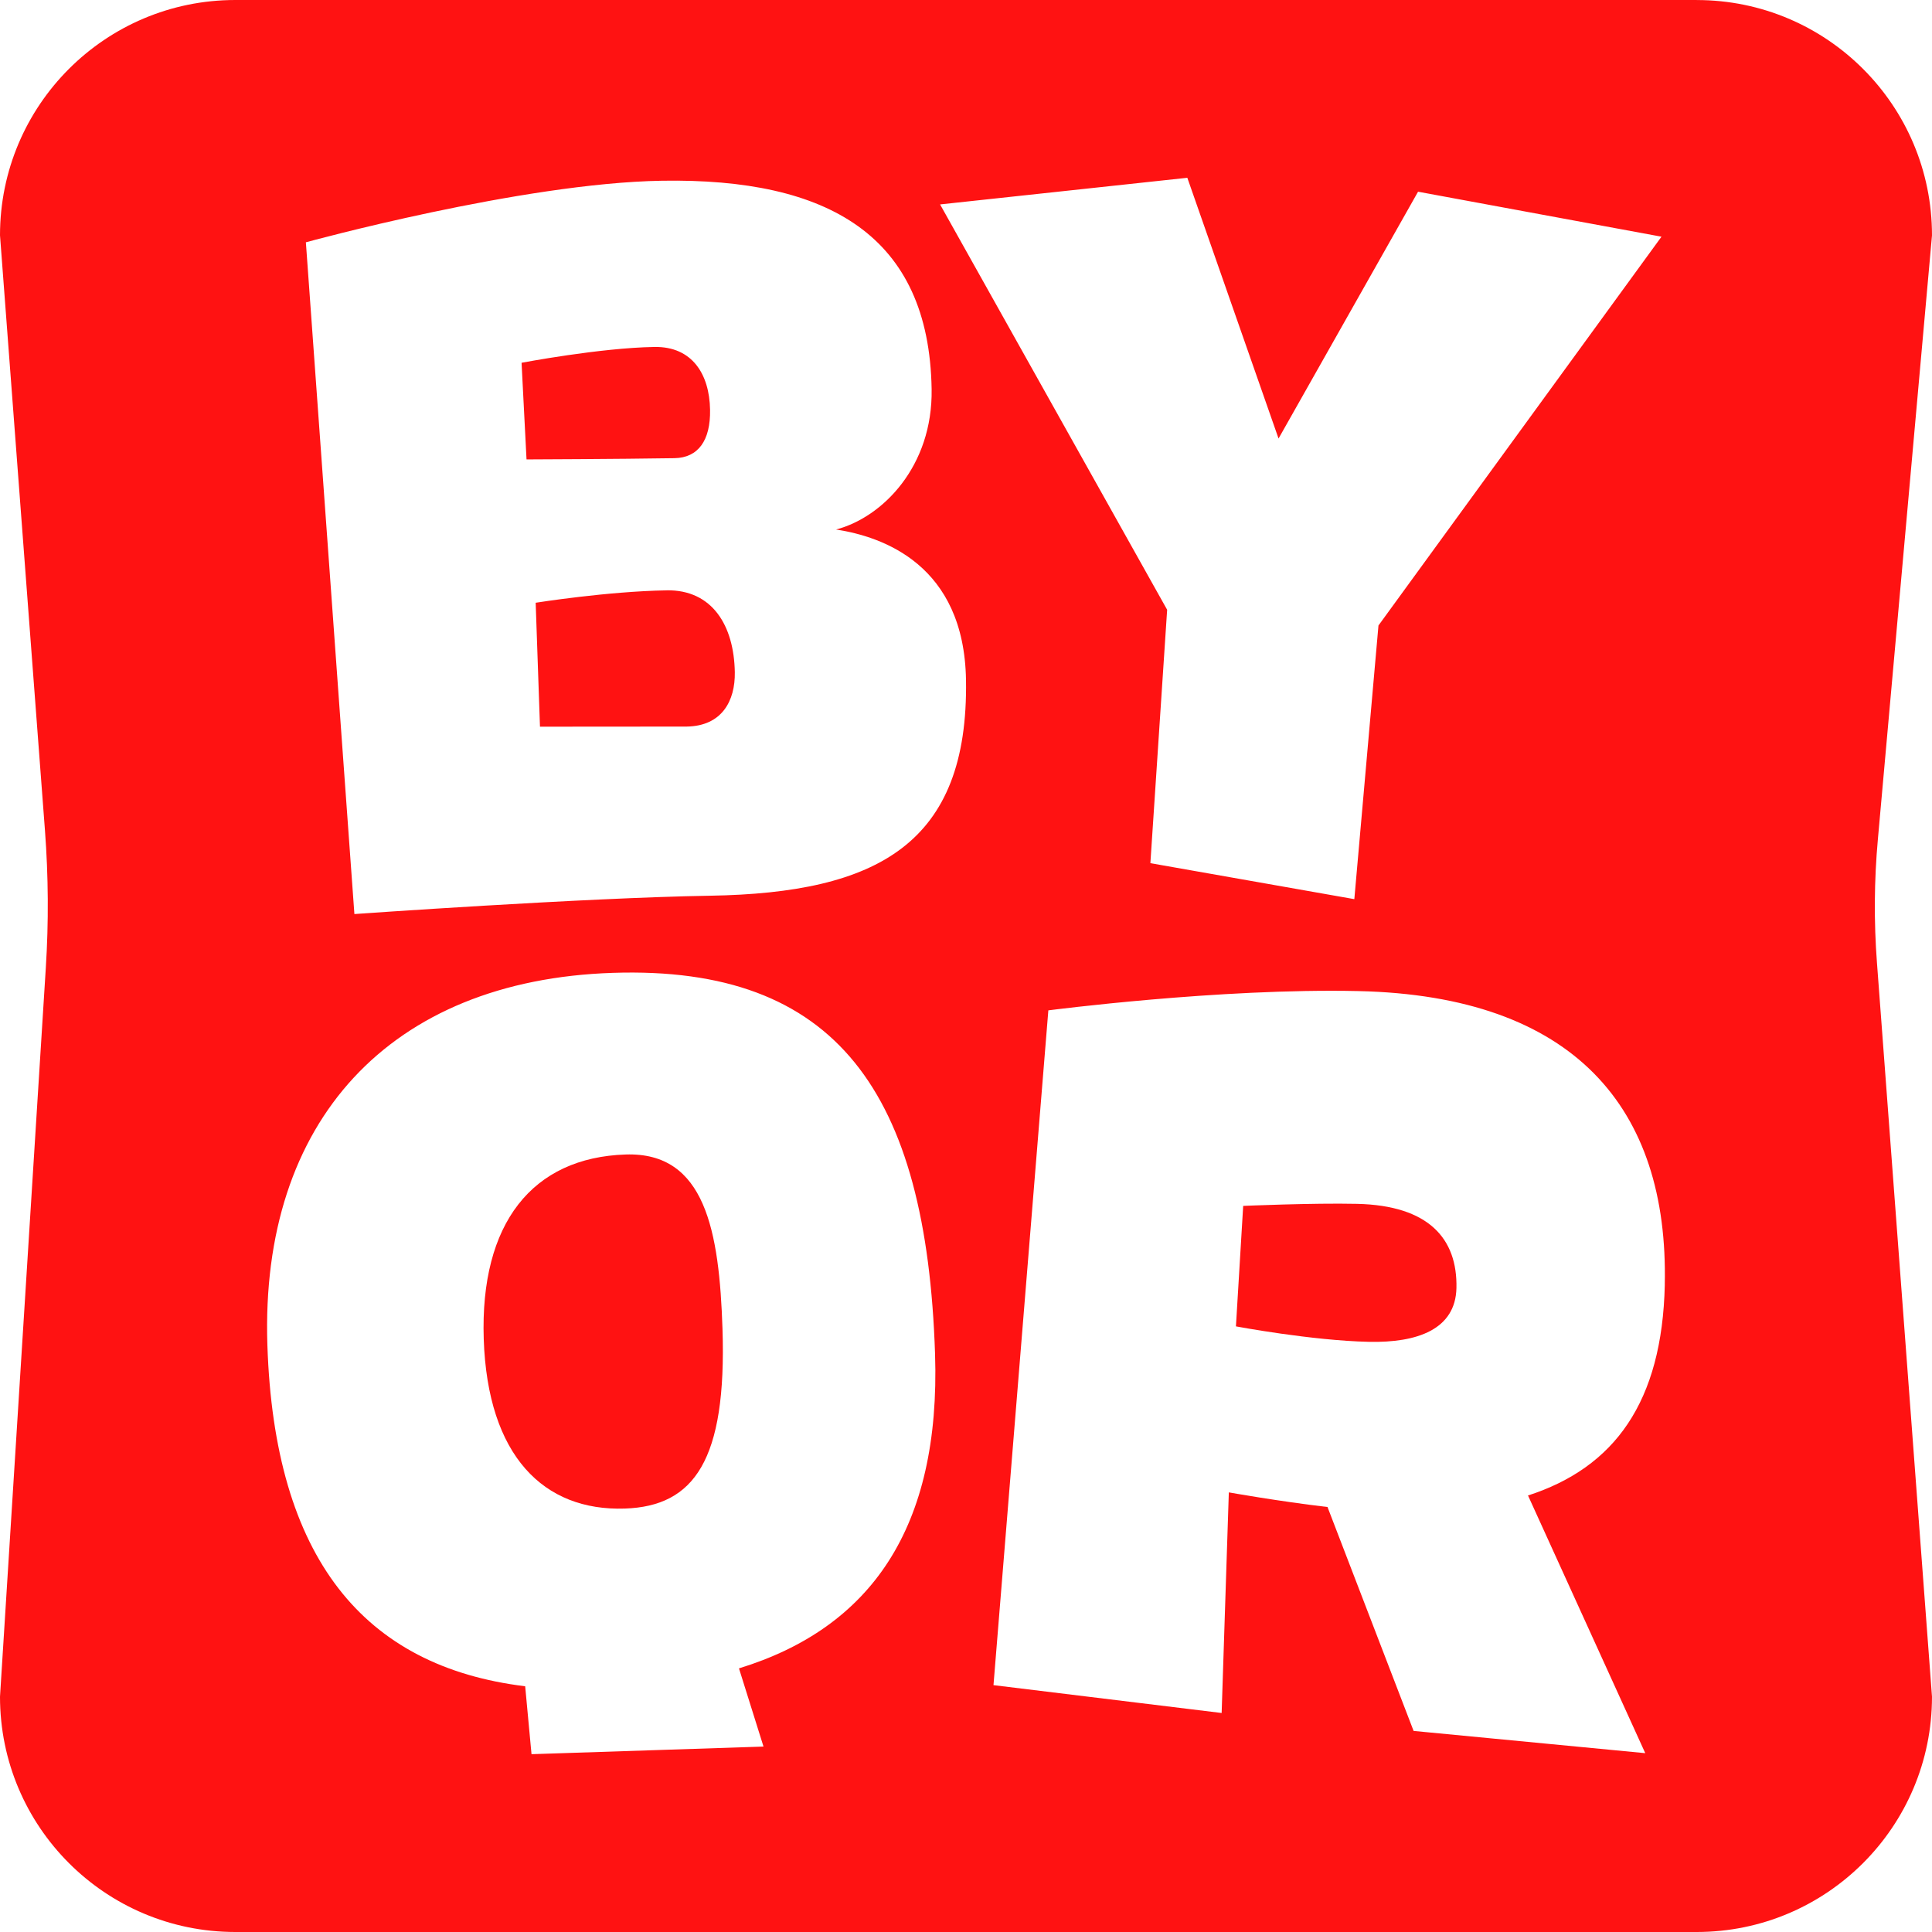 <svg width="53" height="53" viewBox="0 0 53 53" fill="none" xmlns="http://www.w3.org/2000/svg">
<path d="M18.286 16.195C16.67 16.221 14.695 16.535 14.695 16.535L14.813 19.935L18.84 19.932C19.807 19.916 20.17 19.224 20.158 18.443C20.137 17.163 19.542 16.174 18.286 16.194V16.195Z" fill="#FF1212"/>
<path d="M17.164 31.671C14.606 31.755 13.166 33.551 13.27 36.733C13.376 39.949 14.922 41.457 17.139 41.384C19.045 41.321 19.937 40.055 19.82 36.456C19.732 33.773 19.349 31.599 17.164 31.671Z" fill="#FF1212"/>
<path d="M19.479 11.241C19.463 10.266 18.989 9.501 17.953 9.518C16.462 9.542 14.308 9.952 14.308 9.952L14.444 12.603C14.444 12.603 16.935 12.594 18.502 12.569C19.152 12.558 19.494 12.085 19.479 11.241Z" fill="#FF1212"/>
<path d="M37.227 33.025C36.01 32.998 34.104 33.081 34.104 33.081L33.905 36.386C33.905 36.386 35.983 36.776 37.549 36.81C38.885 36.84 39.929 36.466 39.954 35.334C39.984 33.979 39.194 33.069 37.227 33.025Z" fill="#FF1212"/>
<path d="M46.545 0H6.455C2.89 0 0 2.89 0 6.455L1.234 22.789C1.328 24.04 1.336 25.294 1.257 26.546L0 46.545C0 50.11 2.89 53 6.455 53H46.545C50.11 53 53 50.11 53 46.545L51.49 26.411C51.405 25.285 51.413 24.152 51.515 23.027L53 6.456C53 2.89 50.11 0.001 46.545 0.001V0ZM32.572 4.878L35.074 12.03L38.901 5.259L45.579 6.493L37.815 17.159L37.153 24.666L31.558 23.679L32.018 16.728L25.789 5.608L32.572 4.877V4.878ZM20.272 45.768L20.945 47.913L14.581 48.122L14.407 46.259C9.976 45.718 7.526 42.745 7.335 36.898C7.133 30.752 10.695 26.888 16.813 26.688C22.952 26.486 25.416 29.965 25.651 37.141C25.807 41.914 23.89 44.656 20.272 45.768ZM19.477 24.572C16.02 24.628 9.722 25.075 9.722 25.075L8.391 6.647C8.391 6.647 14.305 5.021 18.159 4.958C22.723 4.884 25.488 6.461 25.557 10.674C25.592 12.793 24.21 14.193 22.936 14.526C24.219 14.723 26.448 15.496 26.5 18.651C26.573 23.144 24.075 24.497 19.479 24.572H19.477ZM45.67 35.242C45.599 38.466 44.289 40.263 41.906 41.029H41.919L45.134 48.094L38.779 47.484L36.418 41.344H36.437C35.071 41.184 33.71 40.94 33.71 40.94L33.513 46.992L27.254 46.228L28.759 27.717C28.759 27.717 33.456 27.103 37.263 27.188C43.192 27.32 45.777 30.404 45.669 35.242H45.67Z" fill="#FF1212"/>
</svg>
